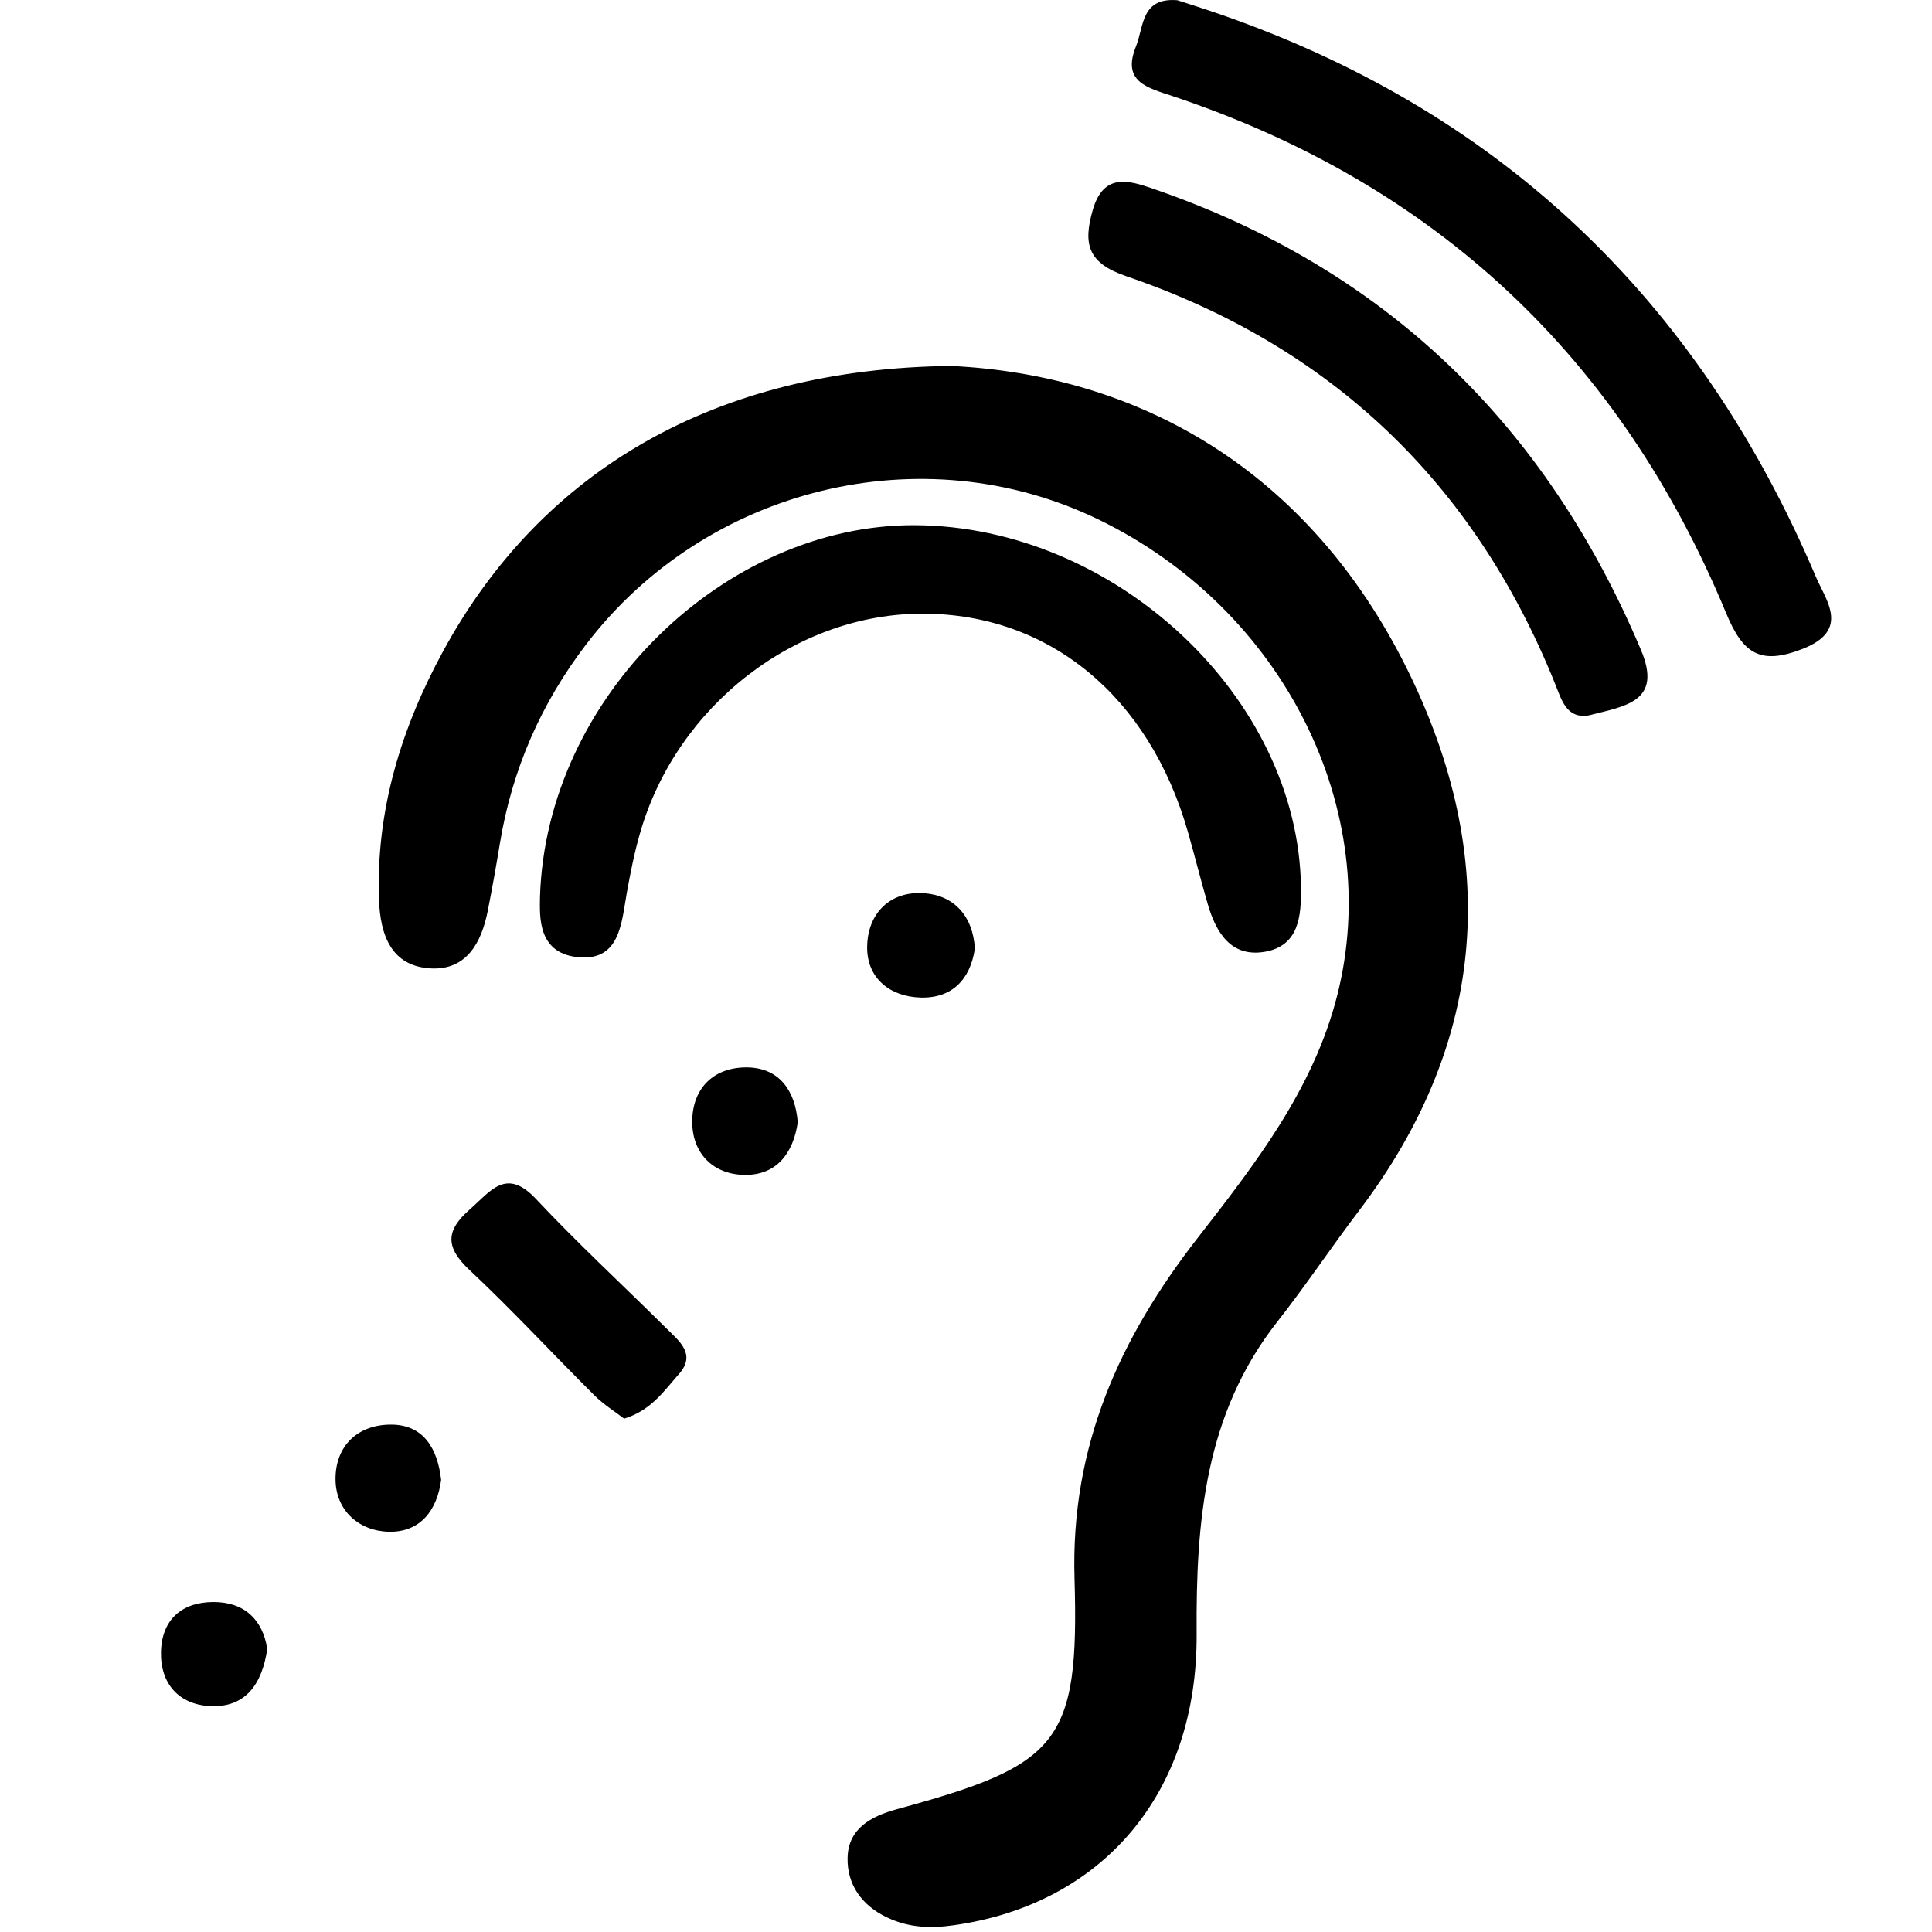 <svg xmlns="http://www.w3.org/2000/svg" width="24" height="24" viewBox="0 0 24 24">
  <path fill-rule="evenodd" d="M3.32,20.482 C3.263,20.122 3.038,19.899 2.648,19.901 C2.256,19.903 2.008,20.123 2,20.523 C1.992,20.917 2.224,21.175 2.61,21.194 C3.047,21.215 3.256,20.925 3.32,20.482 M12.11,11.784 C12.087,11.376 11.848,11.123 11.483,11.096 C11.059,11.064 10.777,11.344 10.772,11.763 C10.768,12.153 11.058,12.381 11.435,12.392 C11.824,12.404 12.054,12.168 12.11,11.784 M5.48,18.384 C5.437,18.003 5.268,17.701 4.866,17.697 C4.444,17.693 4.161,17.963 4.168,18.386 C4.175,18.768 4.461,19.019 4.831,19.028 C5.218,19.036 5.43,18.765 5.48,18.384 M9.91,13.943 C9.881,13.564 9.694,13.274 9.3,13.26 C8.876,13.247 8.595,13.512 8.599,13.944 C8.603,14.331 8.862,14.589 9.247,14.595 C9.64,14.601 9.852,14.335 9.91,13.943 M7.753,17.623 C8.09,17.52 8.25,17.276 8.433,17.07 C8.652,16.824 8.439,16.661 8.281,16.504 C7.74,15.967 7.179,15.449 6.658,14.894 C6.286,14.497 6.094,14.799 5.837,15.023 C5.533,15.288 5.532,15.495 5.832,15.776 C6.367,16.278 6.865,16.818 7.385,17.335 C7.501,17.45 7.643,17.538 7.753,17.623 M19.735,8.887 C20.185,8.771 20.659,8.722 20.383,8.07 C19.2,5.272 17.206,3.334 14.32,2.343 C14.025,2.242 13.71,2.142 13.575,2.607 C13.452,3.033 13.513,3.268 13.99,3.431 C16.529,4.298 18.306,5.99 19.313,8.482 C19.399,8.695 19.457,8.931 19.735,8.887 M14.626,0.003 C14.172,-0.035 14.209,0.336 14.112,0.575 C13.932,1.017 14.252,1.089 14.57,1.195 C17.837,2.288 20.127,4.443 21.443,7.617 C21.653,8.126 21.871,8.264 22.392,8.061 C22.989,7.828 22.681,7.456 22.557,7.164 C21.086,3.702 18.593,1.327 15.008,0.127 C14.873,0.082 14.738,0.039 14.626,0.003 M6.708,11.141 C6.705,11.382 6.672,11.861 7.213,11.893 C7.703,11.922 7.721,11.458 7.786,11.093 C7.831,10.842 7.881,10.59 7.952,10.345 C8.408,8.762 9.891,7.618 11.471,7.623 C13.034,7.628 14.273,8.648 14.755,10.329 C14.841,10.629 14.916,10.932 15.003,11.231 C15.106,11.585 15.292,11.893 15.708,11.824 C16.136,11.752 16.166,11.383 16.161,11.024 C16.133,8.67 13.859,6.535 11.364,6.524 C9.016,6.513 6.785,8.649 6.708,11.141 M11.818,4.546 C8.884,4.577 6.73,5.844 5.51,8.079 C4.987,9.037 4.668,10.065 4.708,11.176 C4.723,11.606 4.855,12.004 5.352,12.03 C5.796,12.053 5.981,11.71 6.059,11.316 C6.114,11.037 6.164,10.757 6.21,10.476 C6.361,9.56 6.72,8.739 7.285,8 C8.777,6.052 11.456,5.394 13.643,6.452 C15.939,7.563 17.199,10.062 16.61,12.371 C16.315,13.53 15.594,14.458 14.878,15.378 C13.907,16.625 13.299,17.968 13.348,19.608 C13.408,21.659 13.154,21.926 11.144,22.474 C10.817,22.563 10.536,22.716 10.529,23.08 C10.522,23.41 10.704,23.67 11.019,23.819 C11.287,23.947 11.557,23.958 11.849,23.916 C13.692,23.657 14.879,22.281 14.865,20.292 C14.856,18.898 14.966,17.565 15.869,16.417 C16.22,15.97 16.536,15.496 16.879,15.044 C18.493,12.922 18.632,10.634 17.477,8.306 C16.256,5.846 14.159,4.66 11.818,4.546"/>
</svg>
